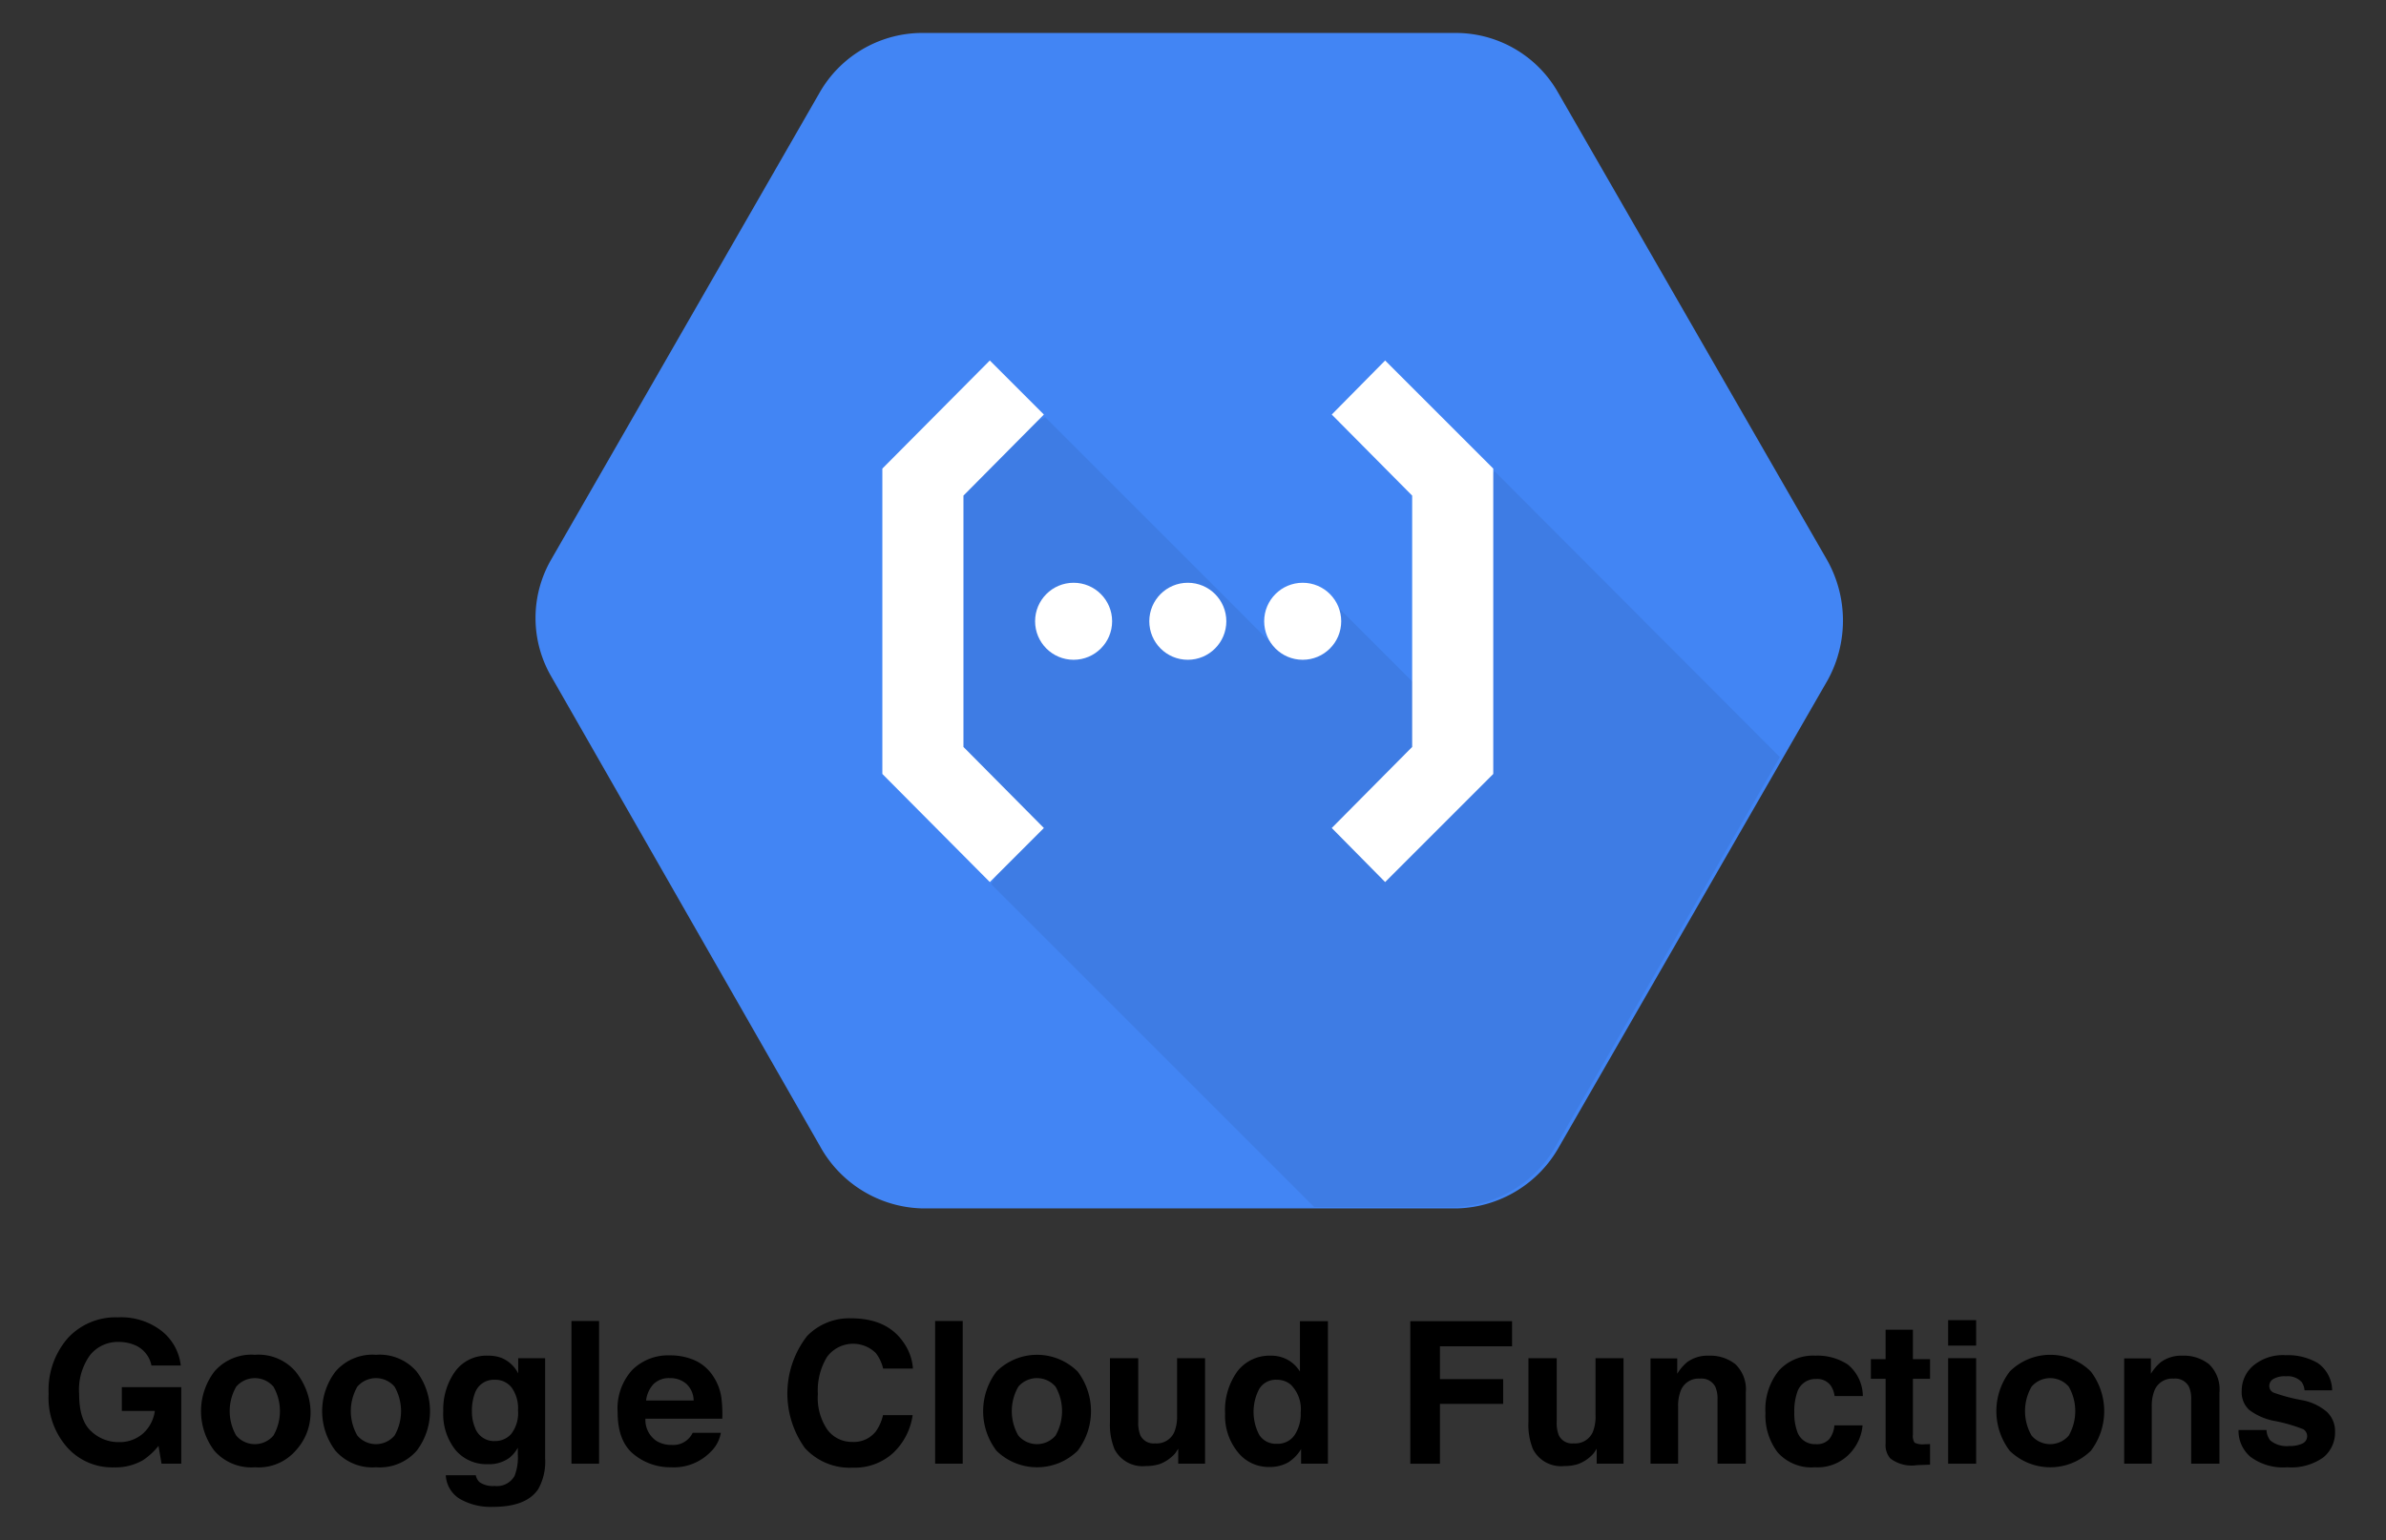 <svg id="Layer_1" data-name="Layer 1" xmlns="http://www.w3.org/2000/svg" viewBox="17.04 -0.22 413.92 267.28"><rect x="17.04" y="-0.22" width="413.92" height="267.28" fill="#333333" stroke="none"/><defs><style>.cls-1{fill:#fff;}.cls-2{fill:#4285f4;}.cls-3{opacity:0.07;isolation:isolate;}</style></defs><title>google-cloud-functions</title><polygon points="276.323 104.128 252.48 62.551 228.638 104.128 252.48 145.706 276.323 104.128"/><polygon points="172.966 107.534 196.691 148.995 244.376 148.995 220.651 107.534 172.966 107.534"/><polygon points="220.299 100.722 244.494 59.262 196.808 59.262 172.966 100.722 220.299 100.722"/><g id="art"><path class="cls-1" d="M270.309,78.468l-42.188-24.349a4.908,4.908,0,0,0-4.822,0L181.111,78.468a4.862,4.862,0,0,0-2.411,4.219V131.384a4.814,4.814,0,0,0,2.411,4.098l42.188,24.349a4.908,4.908,0,0,0,4.822,0l42.188-24.349a4.862,4.862,0,0,0,2.411-4.219V82.687A4.757,4.757,0,0,0,270.309,78.468Zm-5.665,48.215-14.706-8.438v-22.42l-21.697,12.415v25.192l19.407-11.21,14.706,8.438L225.951,151.755l-36.402-21.094,14.706-8.438,19.407,11.21V108.361L201.964,95.946v22.299l-14.706,8.438V84.615L223.661,63.521V80.517l-19.407,11.21,21.697,12.415L247.648,91.727l-19.407-11.21V63.521l36.402,21.094Z"/></g><path class="cls-2" d="M334.01,96.971l-46.616-81.021A20.406,20.406,0,0,0,269.898,5.5H176.666A20.554,20.554,0,0,0,159.17,15.951L112.671,96.854a20.259,20.259,0,0,0,0,20.314l46.616,81.491A20.846,20.846,0,0,0,176.783,209.461h93.233a20.885,20.885,0,0,0,17.496-10.685l46.616-81.021A21.444,21.444,0,0,0,334.01,96.971Z"/><path class="cls-3" d="M276.324,81.56,269.641,88.125l1.407,41.735-6.096,8.792-3.517-3.517h3.282V120.716l-15.592-15.592L237.871,110.751l.352,1.29L198.364,72.181l-19.109,9.613-2.345,19.578,6.565,35.756,9.613,9.379-4.103,6.682,56.037,56.037h24.502a20.851,20.851,0,0,0,17.468-10.668l38.804-67.409Z"/><polygon class="cls-1" points="188.751 152.837 198.13 143.459 184.178 129.391 184.178 85.78 198.13 71.712 188.751 62.334 170.11 81.091 170.11 134.08 188.751 152.837"/><circle class="cls-1" cx="203.288" cy="107.586" r="6.682"/><circle class="cls-1" cx="223.1" cy="107.586" r="6.682"/><circle class="cls-1" cx="243.03" cy="107.586" r="6.682"/><polygon class="cls-1" points="257.332 62.334 248.071 71.712 262.021 85.78 262.021 129.391 248.071 143.459 257.332 152.837 276.09 134.08 276.09 81.091 257.332 62.334"/><g id="svg_12" data-name="svg 12"><path d="M43.314,236.735a4.849,4.849,0,0,0-2.872-3.545,7.074,7.074,0,0,0-2.839-.554,6.171,6.171,0,0,0-4.913,2.255,10.232,10.232,0,0,0-1.923,6.781q0,4.559,2.082,6.454A6.842,6.842,0,0,0,37.586,250.02a6.143,6.143,0,0,0,4.267-1.494,6.448,6.448,0,0,0,2.049-3.914H38.173V240.48H48.486V253.766h-3.426l-.521-3.091a11.854,11.854,0,0,1-2.687,2.476,9.488,9.488,0,0,1-5.039,1.253,10.471,10.471,0,0,1-8.062-3.408,12.987,12.987,0,0,1-3.276-9.365,13.735,13.735,0,0,1,3.309-9.635,11.276,11.276,0,0,1,8.751-3.626,11.444,11.444,0,0,1,7.583,2.392,8.9,8.9,0,0,1,3.284,5.972Z"/><path d="M68.307,251.526a8.52,8.52,0,0,1-7.038,2.861,8.519,8.519,0,0,1-7.038-2.861,11.359,11.359,0,0,1,0-13.752,8.463,8.463,0,0,1,7.038-2.904,8.463,8.463,0,0,1,7.038,2.904C71.64,241.927,71.931,247.606,68.307,251.526Zm-3.83-2.645a8.548,8.548,0,0,0,0-8.479,4.254,4.254,0,0,0-6.458,0,8.493,8.493,0,0,0,0,8.479,4.24,4.24,0,0,0,6.458,0Z"/><path d="M89.319,251.526a8.52,8.52,0,0,1-7.038,2.861,8.519,8.519,0,0,1-7.038-2.861,11.359,11.359,0,0,1,0-13.752,8.463,8.463,0,0,1,7.038-2.904,8.463,8.463,0,0,1,7.038,2.904A11.359,11.359,0,0,1,89.319,251.526Zm-3.83-2.645a8.548,8.548,0,0,0,0-8.479,4.254,4.254,0,0,0-6.458,0,8.493,8.493,0,0,0,0,8.479,4.24,4.24,0,0,0,6.458,0Z"/><path d="M104.12,235.441a5.752,5.752,0,0,1,2.818,2.654v-2.637h4.67V252.825a9.73,9.73,0,0,1-1.192,5.342q-2.05,3.091-7.861,3.09a10.713,10.713,0,0,1-5.728-1.377,5.08,5.08,0,0,1-2.452-4.115h5.206a2.162,2.162,0,0,0,.655,1.209,4.046,4.046,0,0,0,2.604.655,3.499,3.499,0,0,0,3.46-1.73,8.769,8.769,0,0,0,.571-3.729V250.995a5.827,5.827,0,0,1-1.478,1.763,5.944,5.944,0,0,1-3.712,1.092,7.024,7.024,0,0,1-5.636-2.478,10.015,10.015,0,0,1-2.108-6.709,11.323,11.323,0,0,1,2.03-6.862,6.702,6.702,0,0,1,5.754-2.779A6.315,6.315,0,0,1,104.12,235.441Zm1.63,13.126a5.883,5.883,0,0,0,1.154-4.038,6.206,6.206,0,0,0-1.096-3.965,3.576,3.576,0,0,0-2.935-1.36,3.459,3.459,0,0,0-3.462,2.368,8.426,8.426,0,0,0-.502,3.108A7.114,7.114,0,0,0,99.445,247.518a3.487,3.487,0,0,0,3.479,2.318,3.671,3.671,0,0,0,2.826-1.268Z"/><path d="M120.963,253.766h-4.787V229.008h4.787Z"/><path d="M137.563,235.829a7.451,7.451,0,0,1,3.164,2.708,9.01,9.01,0,0,1,1.459,3.786,23.422,23.422,0,0,1,.158,3.633H129.008a4.393,4.393,0,0,0,1.915,3.863,4.854,4.854,0,0,0,2.639.688,3.714,3.714,0,0,0,3.643-2.1h4.887a5.971,5.971,0,0,1-1.775,3.309,8.892,8.892,0,0,1-6.888,2.671,9.981,9.981,0,0,1-6.449-2.252q-2.794-2.252-2.794-7.331a9.911,9.911,0,0,1,2.522-7.294,8.824,8.824,0,0,1,6.547-2.54A10.414,10.414,0,0,1,137.563,235.829Zm-7.162,4.134a4.985,4.985,0,0,0-1.275,2.834H137.373a3.995,3.995,0,0,0-1.275-2.892,4.196,4.196,0,0,0-2.839-.988,3.803,3.803,0,0,0-2.857,1.046Z"/><path d="M157.071,231.594a10.194,10.194,0,0,1,7.611-3.056q6.181,0,9.039,4.098a8.932,8.932,0,0,1,1.695,4.62H170.243a7.041,7.041,0,0,0-1.267-2.688,5.618,5.618,0,0,0-8.458.662A11.122,11.122,0,0,0,158.922,241.672a9.76,9.76,0,0,0,1.684,6.24,5.279,5.279,0,0,0,4.28,2.074,4.847,4.847,0,0,0,4.059-1.78,7.816,7.816,0,0,0,1.281-2.872h5.139a11.158,11.158,0,0,1-3.398,6.585,9.891,9.891,0,0,1-7.004,2.535,10.51,10.51,0,0,1-8.308-3.426,16.244,16.244,0,0,1,.416-19.434Z"/><path d="M184.049,253.766H179.263V229.008h4.787Z"/><path d="M203.987,251.526a10.086,10.086,0,0,1-14.076,0,11.359,11.359,0,0,1,0-13.752,9.98,9.98,0,0,1,14.076,0A11.359,11.359,0,0,1,203.987,251.526Zm-3.83-2.645a8.548,8.548,0,0,0,0-8.479,4.254,4.254,0,0,0-6.458,0,8.493,8.493,0,0,0,0,8.479,4.24,4.24,0,0,0,6.458,0Z"/><path d="M214.501,235.458v11.036a5.796,5.796,0,0,0,.368,2.351,2.541,2.541,0,0,0,2.557,1.395,3.342,3.342,0,0,0,3.343-1.983,7.215,7.215,0,0,0,.468-2.838V235.458h4.854v18.308h-4.652v-2.587c-.045.056-.157.225-.335.504a3.379,3.379,0,0,1-.637.74,6.653,6.653,0,0,1-2.169,1.377,7.366,7.366,0,0,1-2.454.37,5.468,5.468,0,0,1-5.46-2.922,11.221,11.221,0,0,1-.787-4.754V235.458Z"/><path d="M240.45,235.751a5.838,5.838,0,0,1,2.101,2.024V229.042h4.855v24.724h-4.654v-2.537a6.743,6.743,0,0,1-2.336,2.369,6.554,6.554,0,0,1-3.259.739,6.8,6.8,0,0,1-5.398-2.595,9.963,9.963,0,0,1-2.191-6.661,11.472,11.472,0,0,1,2.156-7.373,7.027,7.027,0,0,1,5.771-2.686A5.894,5.894,0,0,1,240.45,235.751ZM241.626,248.794a6.67,6.67,0,0,0,1.06-3.914,6.004,6.004,0,0,0-1.696-4.803,3.648,3.648,0,0,0-2.418-.874,3.36,3.36,0,0,0-3.082,1.587,8.557,8.557,0,0,0,.015,7.996,3.385,3.385,0,0,0,3.033,1.52A3.527,3.527,0,0,0,241.626,248.794Z"/><path d="M261.699,229.042h17.652v4.351H266.839v5.694h10.967v4.299h-10.967v10.381h-5.139Z"/><path d="M287.096,235.458v11.036a5.798,5.798,0,0,0,.367,2.351,2.541,2.541,0,0,0,2.557,1.395,3.341,3.341,0,0,0,3.343-1.983,7.199,7.199,0,0,0,.469-2.838V235.458h4.853v18.308h-4.652v-2.587c-.044.056-.157.225-.335.504a3.379,3.379,0,0,1-.637.74,6.65,6.65,0,0,1-2.168,1.377,7.374,7.374,0,0,1-2.455.37,5.467,5.467,0,0,1-5.459-2.922,11.207,11.207,0,0,1-.787-4.754V235.458Z"/><path d="M318.1,236.508a6.057,6.057,0,0,1,1.798,4.929V253.766h-4.905V242.63a5.112,5.112,0,0,0-.384-2.217,2.693,2.693,0,0,0-2.668-1.41,3.307,3.307,0,0,0-3.318,2.065,7.159,7.159,0,0,0-.466,2.788V253.766h-4.788V235.491h4.635v2.671a8.14,8.14,0,0,1,1.741-2.033,6.026,6.026,0,0,1,3.729-1.107A7.017,7.017,0,0,1,318.1,236.508Z"/><path d="M335.302,242.025a4.248,4.248,0,0,0-.691-1.847,2.895,2.895,0,0,0-2.508-1.109,3.302,3.302,0,0,0-3.317,2.401,9.947,9.947,0,0,0-.472,3.384,9.144,9.144,0,0,0,.472,3.234,3.2,3.2,0,0,0,3.233,2.284,2.855,2.855,0,0,0,2.391-.908,4.506,4.506,0,0,0,.857-2.351h4.888a8.003,8.003,0,0,1-1.581,4.133,7.683,7.683,0,0,1-6.674,3.14,7.809,7.809,0,0,1-6.507-2.621,10.578,10.578,0,0,1-2.085-6.795,10.732,10.732,0,0,1,2.304-7.331,8.019,8.019,0,0,1,6.355-2.619,9.579,9.579,0,0,1,5.64,1.544,7.187,7.187,0,0,1,2.598,5.459Z"/><path d="M341.6,239.036v-3.41h2.552v-5.107h4.737v5.107h2.972v3.41h-2.972v9.674a2.178,2.178,0,0,0,.285,1.403,3.151,3.151,0,0,0,1.747.277c.146,0,.3-.003.463-.009.161-.005.321-.014.478-.024v3.577l-2.267.084a6.074,6.074,0,0,1-4.635-1.176,3.498,3.498,0,0,1-.807-2.535V239.036Z"/><path d="M359.857,233.274H355.002v-4.416h4.855Zm-4.855,2.184h4.855V253.766H355.002Z"/><path d="M379.759,251.526a10.085,10.085,0,0,1-14.075,0,11.359,11.359,0,0,1,0-13.752,9.98,9.98,0,0,1,14.075,0A11.359,11.359,0,0,1,379.759,251.526Zm-3.83-2.645a8.548,8.548,0,0,0,0-8.479,4.254,4.254,0,0,0-6.458,0,8.498,8.498,0,0,0,0,8.479,4.24,4.24,0,0,0,6.458,0Z"/><path d="M400.268,236.508a6.057,6.057,0,0,1,1.798,4.929V253.766H397.162V242.63a5.112,5.112,0,0,0-.384-2.217,2.693,2.693,0,0,0-2.668-1.41,3.307,3.307,0,0,0-3.318,2.065,7.159,7.159,0,0,0-.466,2.788V253.766h-4.788V235.491h4.635v2.671a8.14,8.14,0,0,1,1.741-2.033,6.026,6.026,0,0,1,3.729-1.107A7.017,7.017,0,0,1,400.268,236.508Z"/><path d="M410.229,247.922a3.18,3.18,0,0,0,.658,1.814,4.461,4.461,0,0,0,3.308.958,5.062,5.062,0,0,0,2.254-.42,1.408,1.408,0,0,0,.161-2.487,27.516,27.516,0,0,0-5.007-1.444,10.385,10.385,0,0,1-4.398-1.932,4.185,4.185,0,0,1-1.276-3.292,5.701,5.701,0,0,1,1.995-4.358,8.02,8.02,0,0,1,5.613-1.823,10.316,10.316,0,0,1,5.596,1.369,5.864,5.864,0,0,1,2.484,4.728h-4.788a2.825,2.825,0,0,0-.521-1.46,3.29,3.29,0,0,0-2.695-.975,3.888,3.888,0,0,0-2.232.487,1.401,1.401,0,0,0-.665,1.142,1.25,1.25,0,0,0,.708,1.192,30.614,30.614,0,0,0,4.998,1.326,9.176,9.176,0,0,1,4.288,2.033,4.613,4.613,0,0,1,1.412,3.443,5.561,5.561,0,0,1-2.028,4.444,9.548,9.548,0,0,1-6.269,1.721,9.446,9.446,0,0,1-6.387-1.823,5.918,5.918,0,0,1-2.062-4.643Z"/></g></svg>